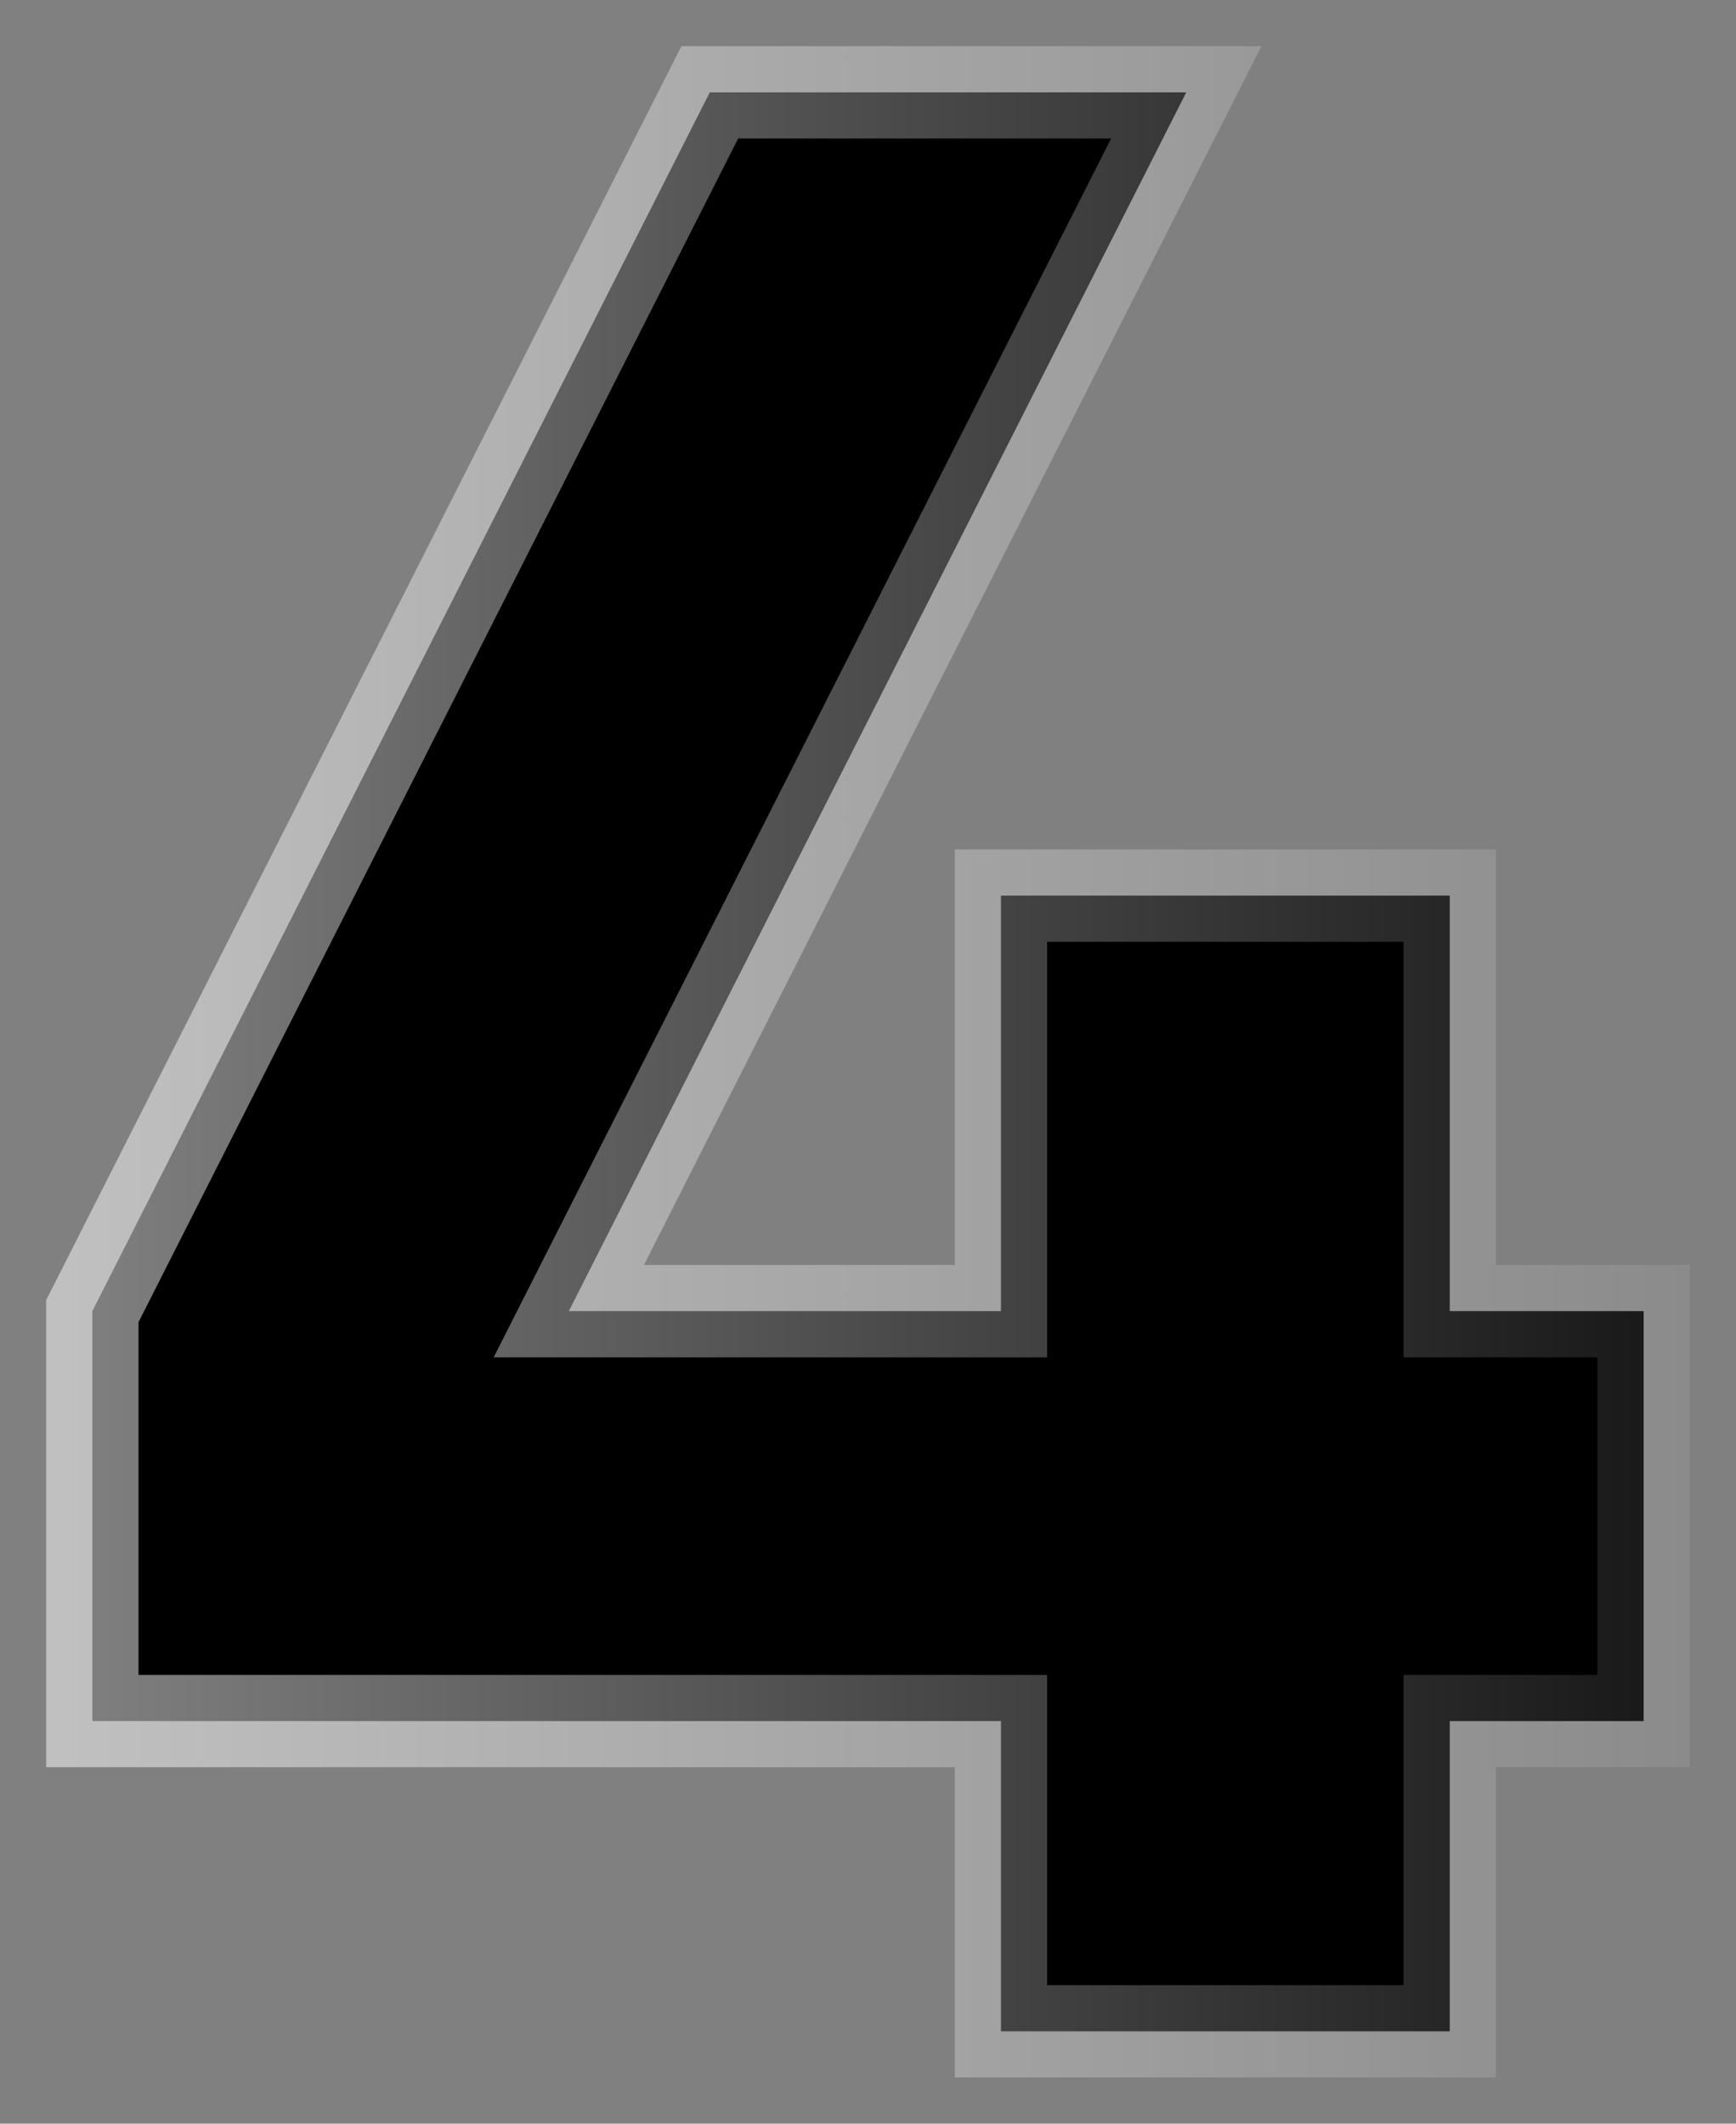 <svg width="28.2" height="34.5" viewBox="0 0 28.2 34.5" fill="none" xmlns="http://www.w3.org/2000/svg" xmlns:xlink="http://www.w3.org/1999/xlink">
	<rect x="0" y="0" width="28.2" height="34.5" fill="#808080" stroke="none"/>
	<desc>
			Created with Pixso.
	</desc>
	<defs>
		<linearGradient x1="1.275" y1="17.588" x2="33.071" y2="17.588" id="paint_linear_25_1922_0" gradientUnits="userSpaceOnUse">
			<stop stop-color="#FFFFFF"/>
			<stop offset="1" stop-color="#FFFFFF" stop-opacity="0"/>
		</linearGradient>
	</defs>
	<path id="1" d="M23.55 21.3L26.7 21.3L26.7 27.96L23.55 27.96L23.55 33L16.26 33L16.26 27.96L1.5 27.96L1.5 21.3L11.53 1.5L19.27 1.5L9.24 21.3L16.26 21.3L16.26 14.55L23.55 14.55L23.55 21.3Z" fill="#000000" fill-opacity="1" fill-rule="evenodd"/>
	<path id="1" d="M26.7 21.3L23.55 21.3L23.55 14.55L16.26 14.55L16.26 21.3L9.24 21.3L19.27 1.5L11.53 1.5L1.5 21.3L1.5 27.96L16.26 27.96L16.26 33L23.55 33L23.55 27.96L26.7 27.96L26.7 21.3Z" stroke="url(#paint_linear_25_1922_0)" stroke-opacity="0.5" stroke-width="1.5"/>
</svg>
